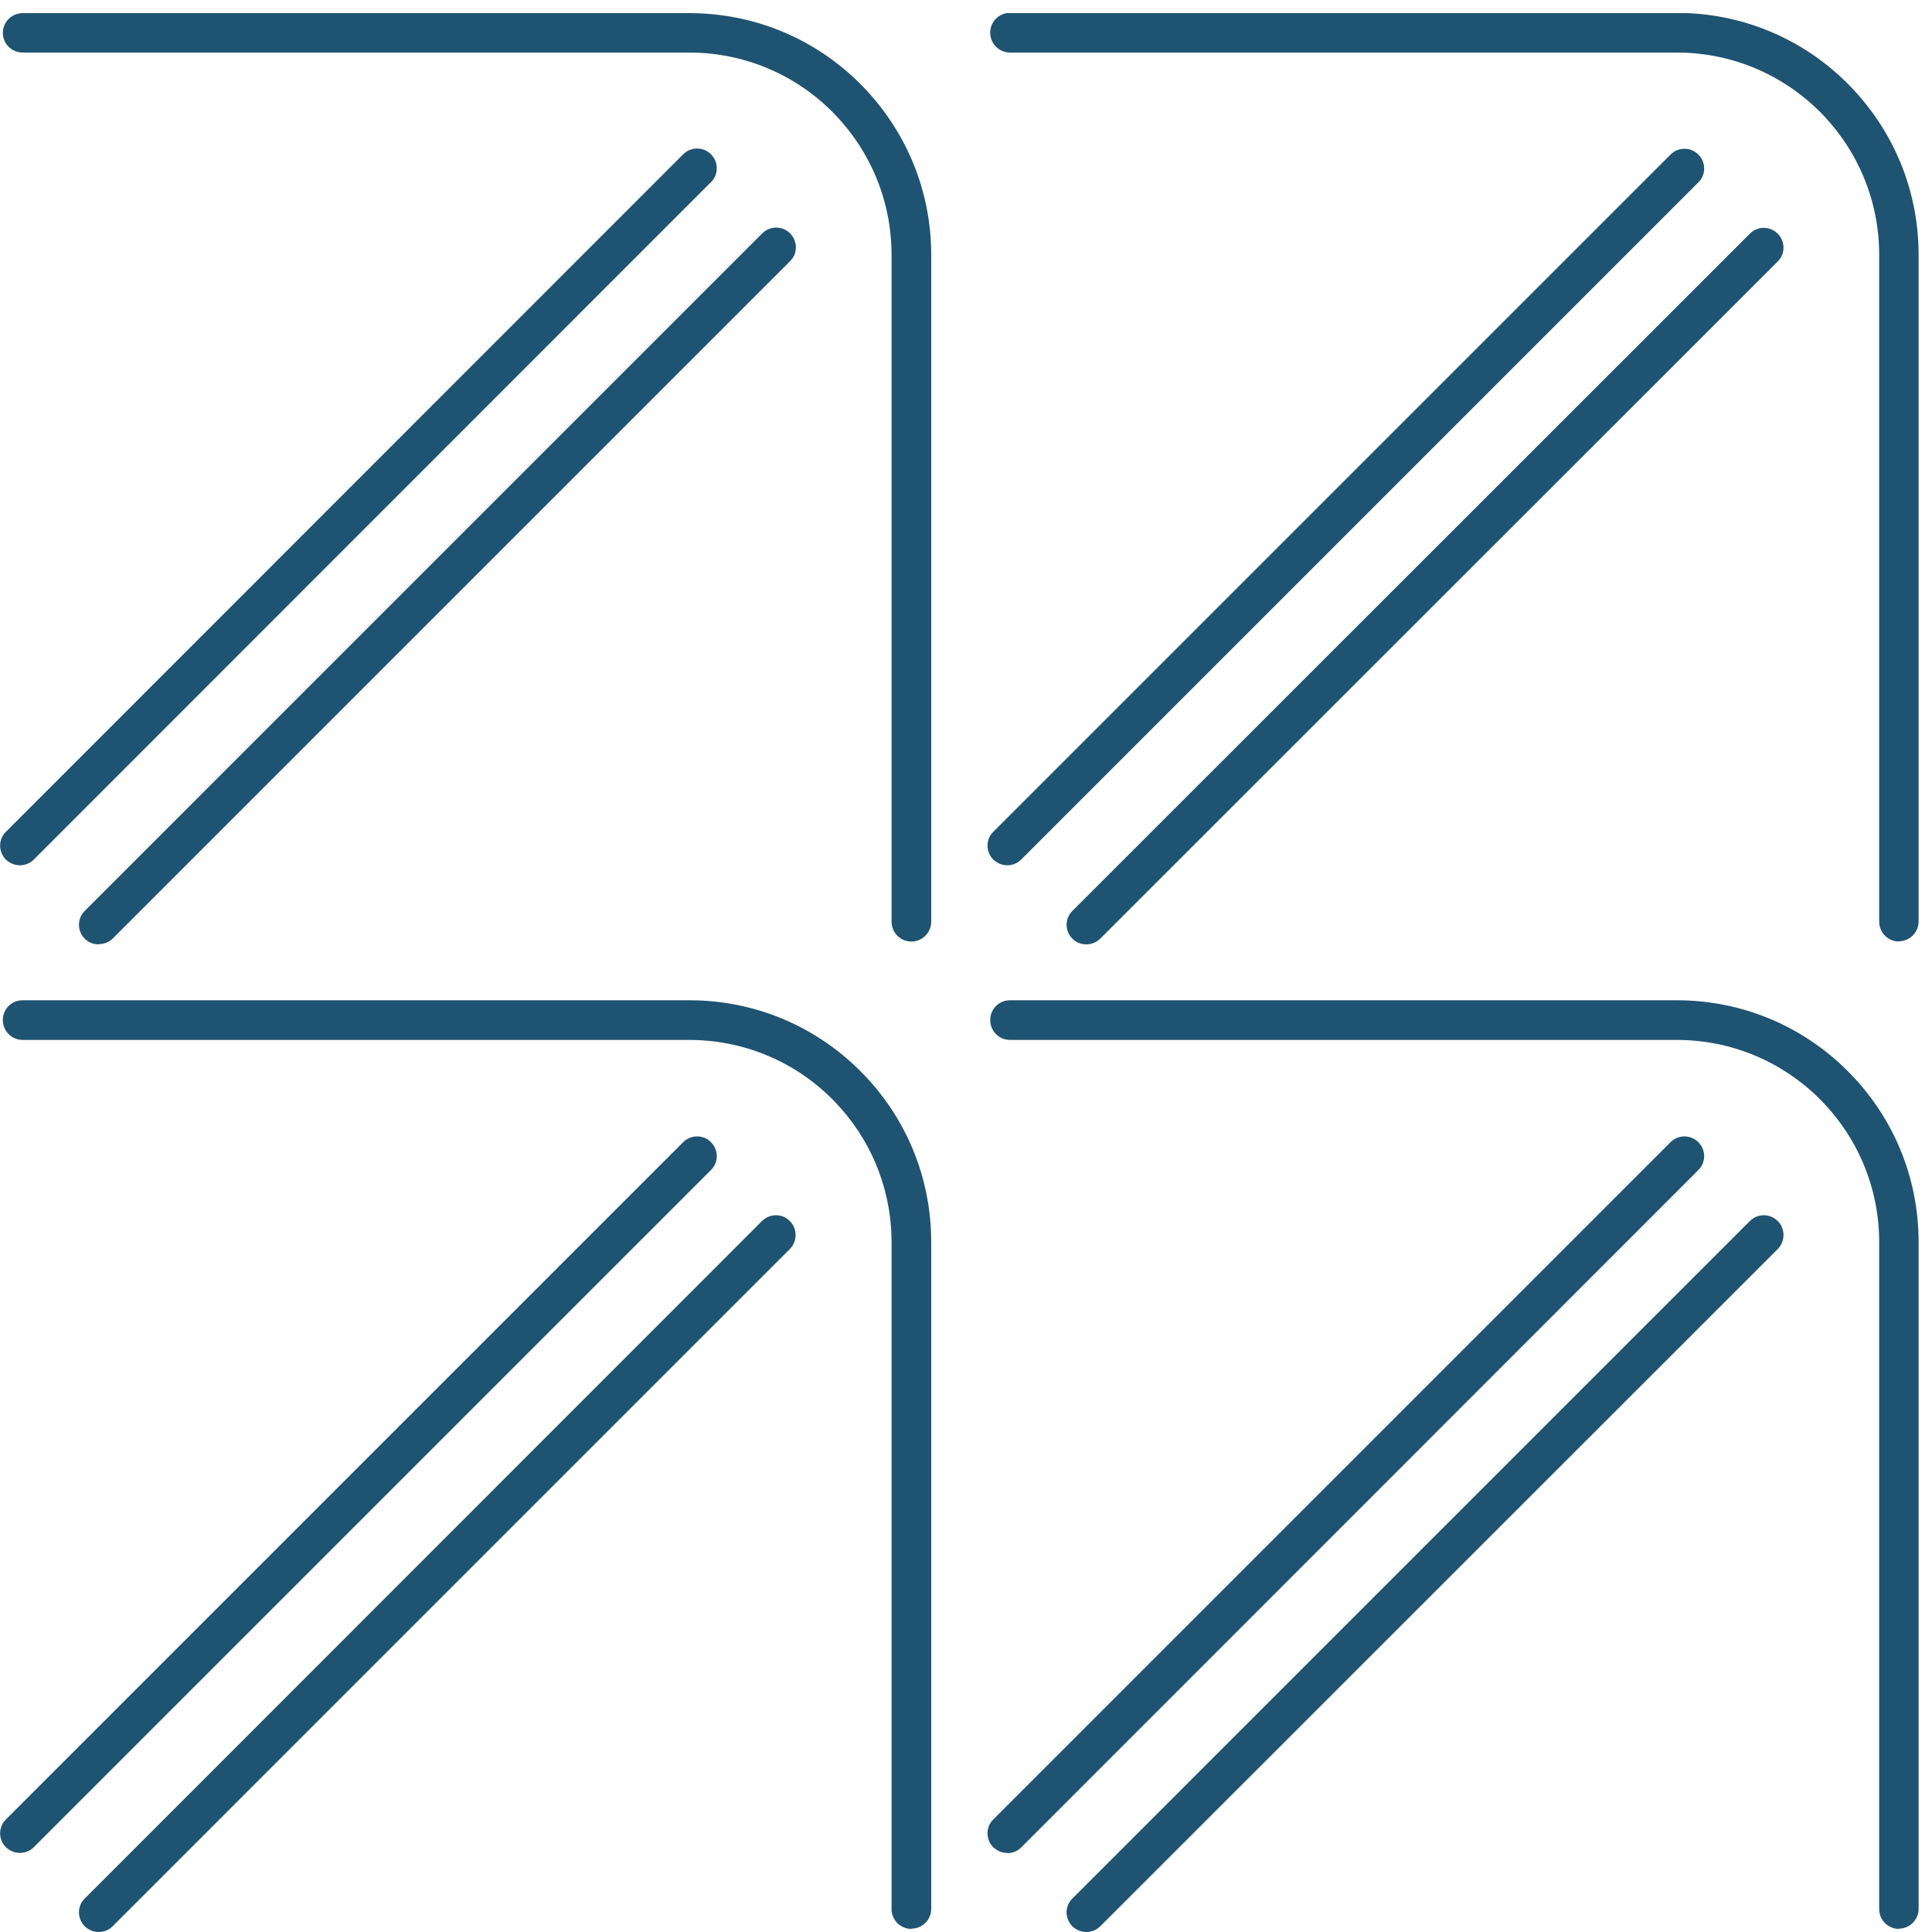 <svg width="75" height="75" viewBox="0 0 75 75" fill="none" xmlns="http://www.w3.org/2000/svg">
<g clip-path="url(#clip0_211_134)">
<path d="M35.38 74.88C34.96 74.88 34.61 74.54 34.61 74.11V48.23C34.61 46.13 33.79 44.16 32.31 42.67C30.83 41.19 28.85 40.37 26.75 40.37H0.88C0.46 40.37 0.11 40.03 0.11 39.6C0.11 39.17 0.45 38.83 0.88 38.83H26.76C29.27 38.83 31.63 39.81 33.4 41.58C35.17 43.35 36.15 45.71 36.15 48.22V74.1C36.15 74.52 35.81 74.87 35.38 74.87V74.88Z" fill="#1F5372"/>
<path d="M0.77 71.93C0.57 71.93 0.38 71.85 0.23 71.71C-0.07 71.41 -0.07 70.92 0.23 70.63L26.52 44.34C26.82 44.04 27.31 44.04 27.6 44.34C27.9 44.64 27.9 45.13 27.6 45.42L1.31 71.71C1.16 71.86 0.96 71.93 0.77 71.93Z" fill="#1F5372"/>
<path d="M73.72 74.88C73.3 74.88 72.95 74.54 72.95 74.11V48.23C72.95 46.13 72.13 44.16 70.65 42.67C69.16 41.19 67.19 40.37 65.09 40.37H39.21C38.79 40.37 38.44 40.03 38.44 39.6C38.44 39.17 38.78 38.83 39.21 38.83H65.09C67.6 38.83 69.96 39.81 71.73 41.58C73.5 43.35 74.48 45.71 74.48 48.22V74.1C74.48 74.52 74.14 74.87 73.71 74.87L73.72 74.88Z" fill="#1F5372"/>
<path d="M39.1 71.93C38.9 71.93 38.71 71.85 38.56 71.71C38.26 71.41 38.26 70.92 38.56 70.63L64.85 44.34C65.15 44.04 65.63 44.04 65.93 44.34C66.23 44.64 66.23 45.13 65.93 45.42L39.64 71.72C39.49 71.87 39.29 71.94 39.1 71.94V71.93Z" fill="#1F5372"/>
<path d="M73.72 36.55C73.3 36.55 72.95 36.21 72.95 35.78V9.9C72.95 7.8 72.13 5.83 70.65 4.34C69.16 2.86 67.19 2.04 65.09 2.04H39.21C38.79 2.04 38.44 1.7 38.44 1.27C38.44 0.84 38.78 0.5 39.21 0.5H65.09C67.6 0.5 69.96 1.48 71.73 3.25C73.5 5.03 74.48 7.38 74.48 9.89V35.77C74.48 36.19 74.14 36.54 73.71 36.54L73.72 36.55Z" fill="#1F5372"/>
<path d="M39.1 33.59C38.9 33.59 38.71 33.51 38.56 33.37C38.26 33.07 38.26 32.58 38.56 32.29L64.85 6C65.15 5.7 65.63 5.7 65.93 6C66.23 6.3 66.23 6.79 65.93 7.08L39.64 33.37C39.49 33.52 39.29 33.59 39.1 33.59Z" fill="#1F5372"/>
<path d="M35.38 36.55C34.96 36.55 34.61 36.21 34.61 35.78V9.9C34.61 7.8 33.79 5.83 32.31 4.34C30.83 2.86 28.85 2.04 26.75 2.04H0.88C0.46 2.04 0.11 1.7 0.11 1.28C0.11 0.86 0.45 0.51 0.88 0.51H26.76C29.27 0.51 31.63 1.49 33.4 3.26C35.17 5.04 36.15 7.39 36.15 9.9V35.78C36.15 36.2 35.81 36.55 35.38 36.55Z" fill="#1F5372"/>
<path d="M0.77 33.59C0.57 33.59 0.38 33.51 0.23 33.37C-0.07 33.07 -0.07 32.58 0.23 32.29L26.52 5.99C26.82 5.69 27.31 5.69 27.6 5.99C27.9 6.29 27.9 6.78 27.6 7.07L1.31 33.37C1.16 33.52 0.96 33.59 0.77 33.59Z" fill="#1F5372"/>
<path d="M3.83 75C3.63 75 3.44 74.92 3.29 74.78C2.99 74.48 2.99 73.99 3.29 73.7L29.58 47.4C29.88 47.1 30.37 47.1 30.66 47.4C30.96 47.7 30.96 48.18 30.66 48.49L4.37 74.78C4.22 74.93 4.02 75 3.83 75Z" fill="#1F5372"/>
<path d="M42.17 75C41.97 75 41.78 74.92 41.63 74.78C41.33 74.48 41.33 73.99 41.63 73.7L67.93 47.4C68.23 47.1 68.71 47.1 69.01 47.4C69.31 47.7 69.31 48.18 69.01 48.49L42.71 74.78C42.56 74.93 42.36 75 42.17 75Z" fill="#1F5372"/>
<path d="M42.17 36.66C41.97 36.66 41.78 36.59 41.63 36.44C41.33 36.14 41.33 35.66 41.63 35.36L67.93 9.07C68.23 8.77 68.71 8.77 69.01 9.07C69.31 9.37 69.31 9.86 69.01 10.15L42.71 36.44C42.56 36.59 42.36 36.66 42.17 36.66Z" fill="#1F5372"/>
<path d="M3.83 36.66C3.63 36.66 3.44 36.59 3.29 36.44C2.99 36.14 2.99 35.66 3.29 35.36L29.59 9.06C29.89 8.76 30.38 8.76 30.67 9.06C30.97 9.36 30.97 9.85 30.67 10.14L4.38 36.43C4.23 36.58 4.03 36.65 3.84 36.65L3.83 36.66Z" fill="#1F5372"/>
</g>
<defs>
<clipPath id="clip0_211_134">
<rect width="74.49" height="74.49" fill="white" transform="translate(0 0.51)"/>
</clipPath>
</defs>
</svg>
